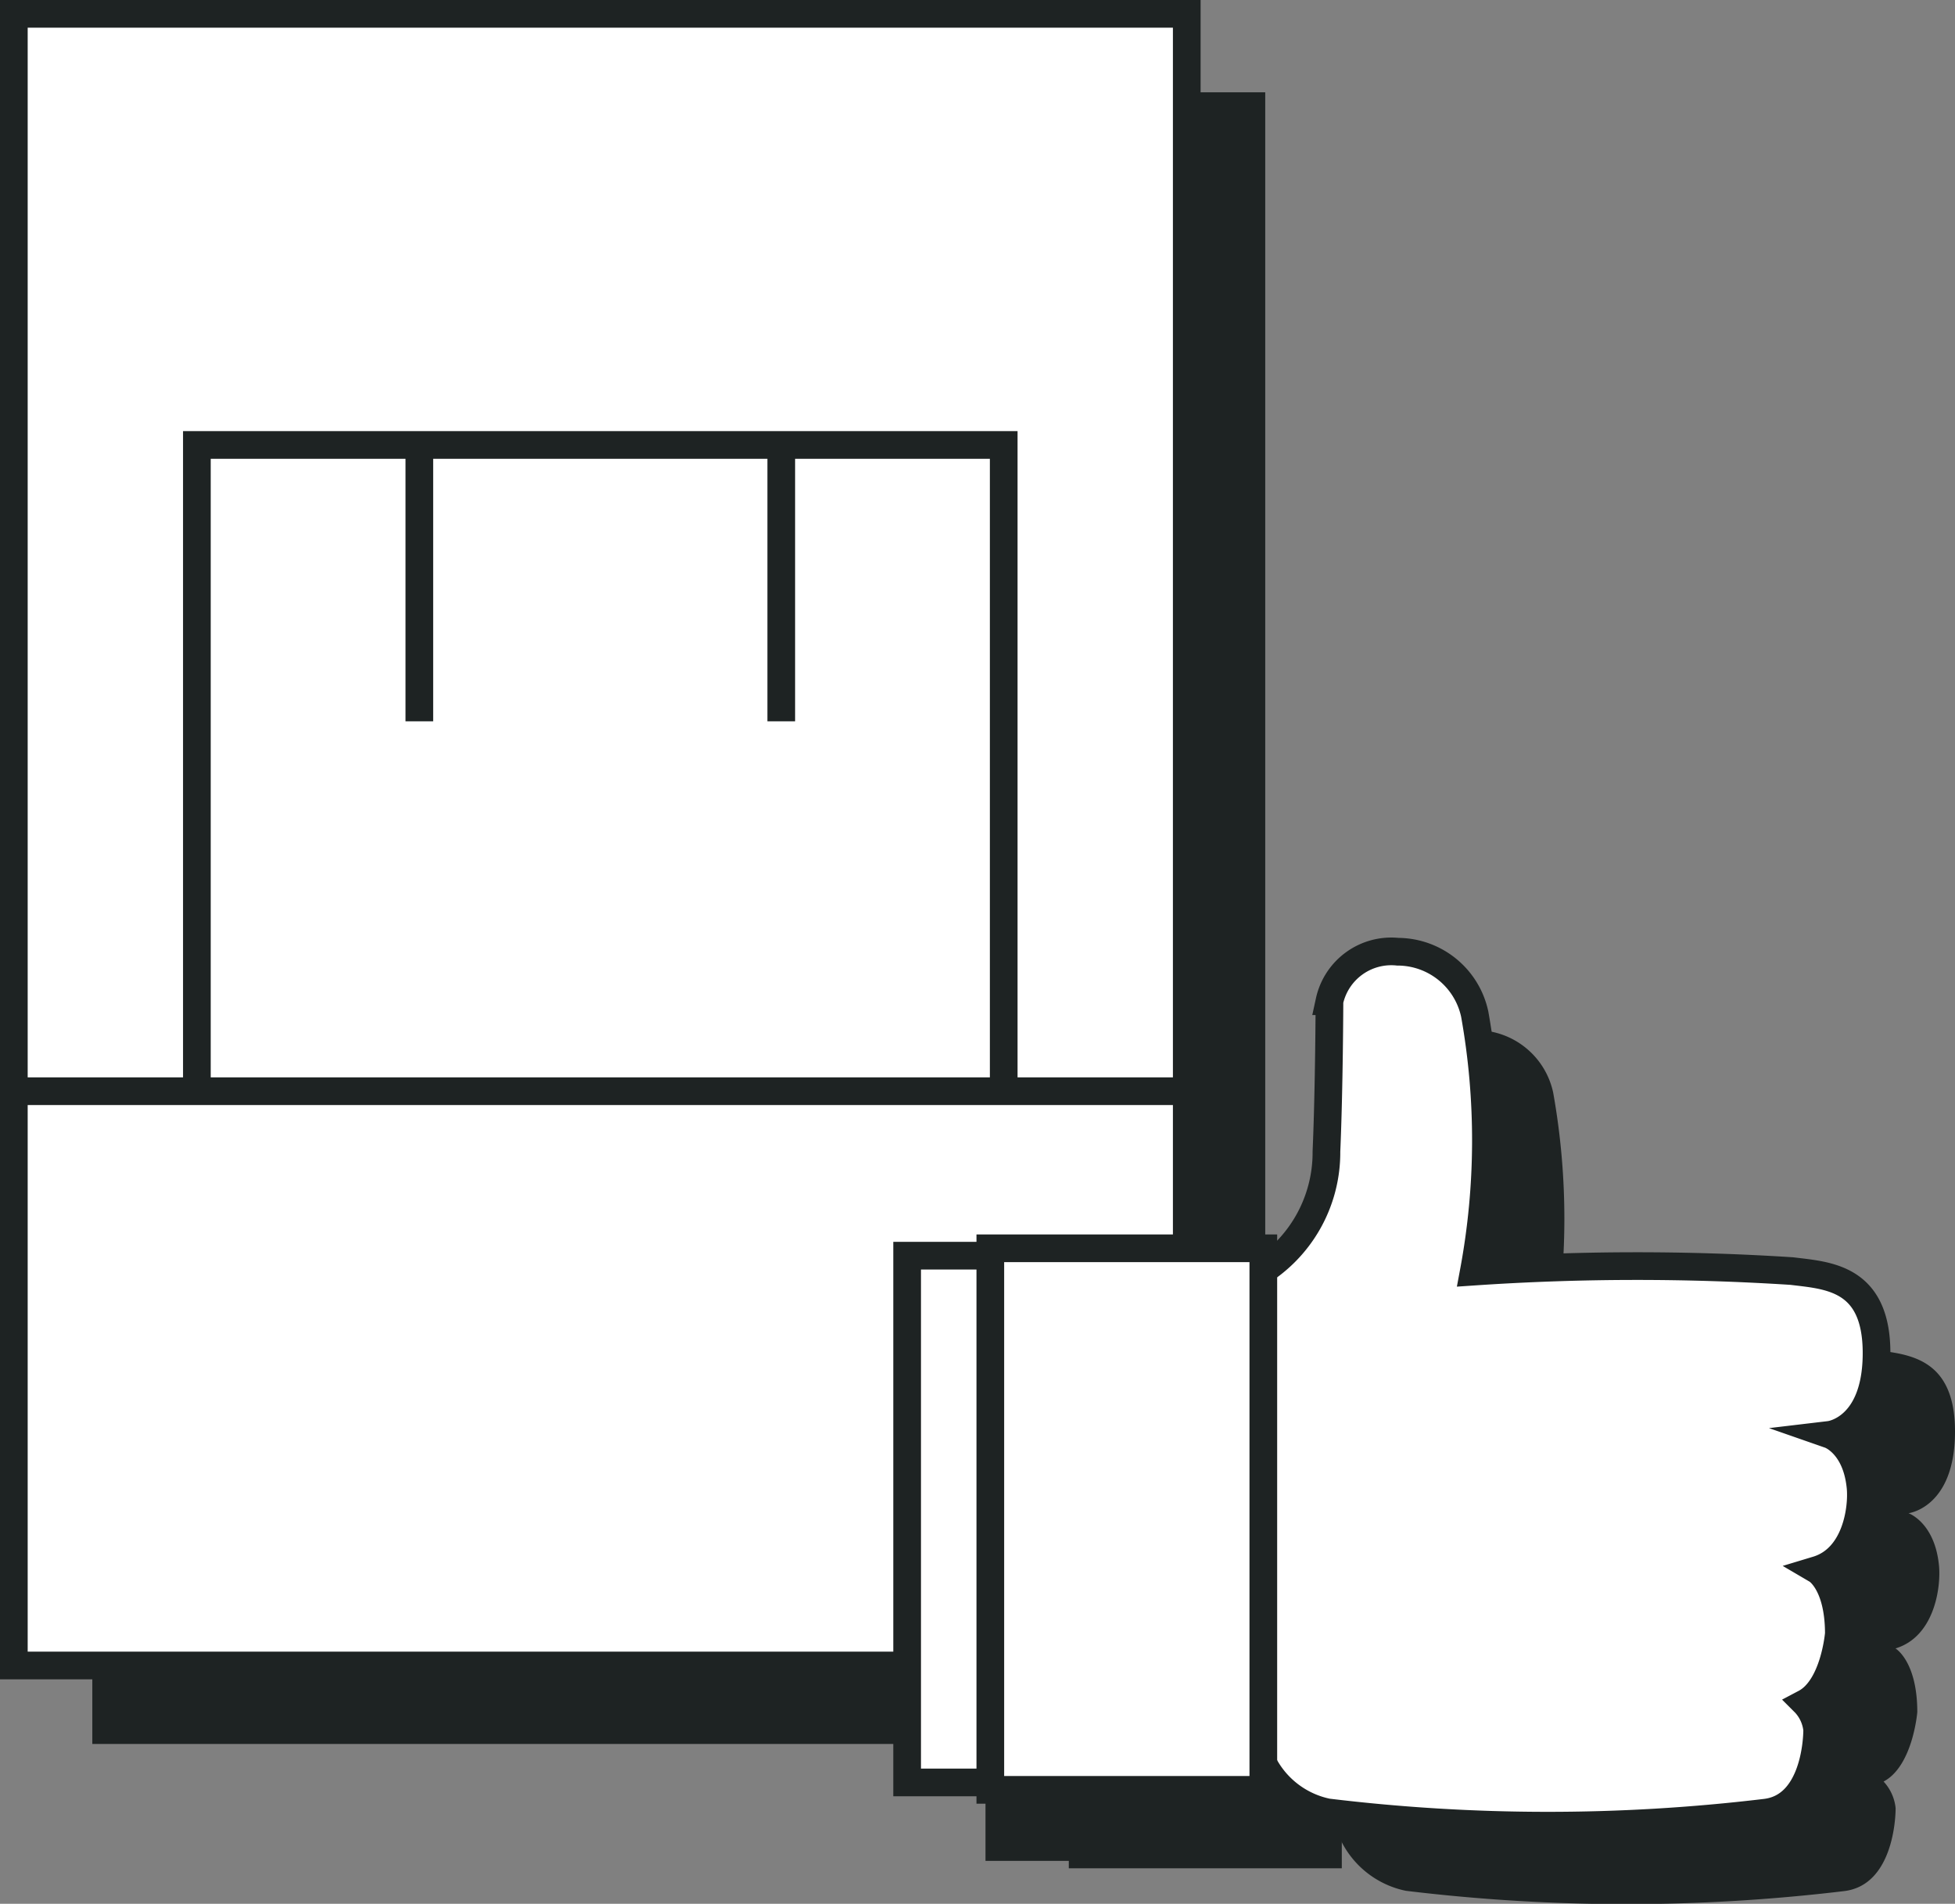 <svg id="구성_요소_94_1" data-name="구성 요소 94 – 1" xmlns="http://www.w3.org/2000/svg" width="70.622" height="68.779" viewBox="0 0 70.622 68.779">
  <rect x="0" y="0" width="70.622" height="68.779" fill="#808080" stroke="none"/>
  <defs>
    <style>
      .cls-1 {
        fill: #1e2323;
      }

      .cls-2, .cls-4, .cls-6 {
        fill: none;
      }

      .cls-3, .cls-5, .cls-7 {
        fill: #fff;
      }

      .cls-4, .cls-5, .cls-6, .cls-7 {
        stroke: #1e2323;
      }

      .cls-6, .cls-7 {
        stroke-miterlimit: 10;
      }
    </style>
  </defs>
  <path id="패스_23310" data-name="패스 23310" class="cls-1" d="M3.335-5.775h42.37V-65.444H3.335Z" transform="translate(0 68.779)"/>
  <path id="패스_23311" data-name="패스 23311" class="cls-1" d="M0,0V-23.2H-29.146V0" transform="translate(39.093 42.11)"/>
  <path id="패스_23312" data-name="패스 23312" class="cls-1" d="M0,0H1.109A5.1,5.1,0,0,0,3.648-4.447c.1-2.3.109-5.429.109-5.429a2.286,2.286,0,0,1,2.469-1.788A2.851,2.851,0,0,1,9.005-9.407a25.873,25.873,0,0,1-.035,9.3A87.147,87.147,0,0,1,20.457-.127c1.284.16,3.063.21,3.063,2.962s-1.679,2.952-1.679,2.952.946.33,1.1,1.885c.078.779-.157,2.573-1.571,3,0,0,.788.462.788,2.3,0,0-.157,1.949-1.218,2.509a1.657,1.657,0,0,1,.435.96c0,.507-.152,2.809-1.88,3a66.061,66.061,0,0,1-15.811-.013,3.367,3.367,0,0,1-2.333-1.789H0Z" transform="translate(47.102 48.881)"/>
  <path id="패스_23313" data-name="패스 23313" class="cls-1" d="M0,0" transform="translate(47.289 66.63)"/>
  <path id="패스_23314" data-name="패스 23314" class="cls-2" d="M0,0H70.622V-68.779H0Z" transform="translate(0 68.779)"/>
  <path id="패스_23315" data-name="패스 23315" class="cls-1" d="M35.6-1.551h6.15v-19.03H35.6Z" transform="translate(0 68.779)"/>
  <path id="패스_23316" data-name="패스 23316" class="cls-1" d="M38.609-1.283h9.862V-20.848H38.609Z" transform="translate(0 68.779)"/>
  <path id="패스_23317" data-name="패스 23317" class="cls-3" d="M.5-8.609H42.869v-59.67H.5Z" transform="translate(0 68.779)"/>
  <path id="패스_23318" data-name="패스 23318" class="cls-4" d="M.5-8.61H42.87V-68.279H.5Z" transform="translate(0 68.779)"/>
  <path id="패스_23319" data-name="패스 23319" class="cls-2" d="M0,0H70.622V-68.779H0Z" transform="translate(0 68.779)"/>
  <path id="패스_23320" data-name="패스 23320" class="cls-5" d="M0,0V-23.2H-29.146V0" transform="translate(36.258 39.275)"/>
  <path id="패스_23321" data-name="패스 23321" class="cls-4" d="M0,0H41.44" transform="translate(0.965 39.422)"/>
  <path id="패스_23322" data-name="패스 23322" class="cls-2" d="M0,0H70.622V-68.779H0Z" transform="translate(0 68.779)"/>
  <path id="패스_23323" data-name="패스 23323" class="cls-4" d="M0,0V10.432" transform="translate(15.148 15.627)"/>
  <path id="패스_23324" data-name="패스 23324" class="cls-4" d="M0,0V10.432" transform="translate(28.222 15.627)"/>
  <path id="패스_23325" data-name="패스 23325" class="cls-3" d="M0,0H1.109A5.1,5.1,0,0,0,3.648-4.447c.1-2.3.109-5.429.109-5.429a2.286,2.286,0,0,1,2.469-1.788A2.851,2.851,0,0,1,9.005-9.407a25.873,25.873,0,0,1-.035,9.3A87.147,87.147,0,0,1,20.457-.127c1.284.16,3.063.21,3.063,2.962s-1.679,2.952-1.679,2.952.946.33,1.1,1.885c.078.779-.157,2.573-1.571,3,0,0,.788.462.788,2.3,0,0-.157,1.949-1.218,2.509a1.657,1.657,0,0,1,.435.96c0,.507-.152,2.809-1.88,3a66.061,66.061,0,0,1-15.811-.013,3.367,3.367,0,0,1-2.333-1.789H0Z" transform="translate(44.268 46.047)"/>
  <path id="패스_23326" data-name="패스 23326" class="cls-6" d="M0,0H1.109A5.1,5.1,0,0,0,3.648-4.447c.1-2.3.109-5.429.109-5.429a2.286,2.286,0,0,1,2.469-1.788A2.851,2.851,0,0,1,9.005-9.407a25.873,25.873,0,0,1-.035,9.3A87.147,87.147,0,0,1,20.457-.127c1.284.16,3.063.21,3.063,2.962s-1.679,2.952-1.679,2.952.946.33,1.1,1.885c.078.779-.157,2.573-1.571,3,0,0,.788.462.788,2.3,0,0-.157,1.949-1.218,2.509a1.657,1.657,0,0,1,.435.96c0,.507-.152,2.809-1.88,3a66.061,66.061,0,0,1-15.811-.013,3.367,3.367,0,0,1-2.333-1.789H0Z" transform="translate(44.268 46.047)"/>
  <path id="패스_23327" data-name="패스 23327" class="cls-3" d="M0,0" transform="translate(44.455 63.796)"/>
  <path id="패스_23328" data-name="패스 23328" class="cls-2" d="M0,0H70.622V-68.779H0Z" transform="translate(0 68.779)"/>
  <path id="패스_23329" data-name="패스 23329" class="cls-6" d="M0,0" transform="translate(44.455 63.796)"/>
  <path id="패스_23330" data-name="패스 23330" class="cls-7" d="M32.769-4.385h6.15v-19.03h-6.15Z" transform="translate(0 68.779)"/>
  <path id="패스_23331" data-name="패스 23331" class="cls-7" d="M35.774-4.117h9.862V-23.682H35.774Z" transform="translate(0 68.779)"/>
</svg>
